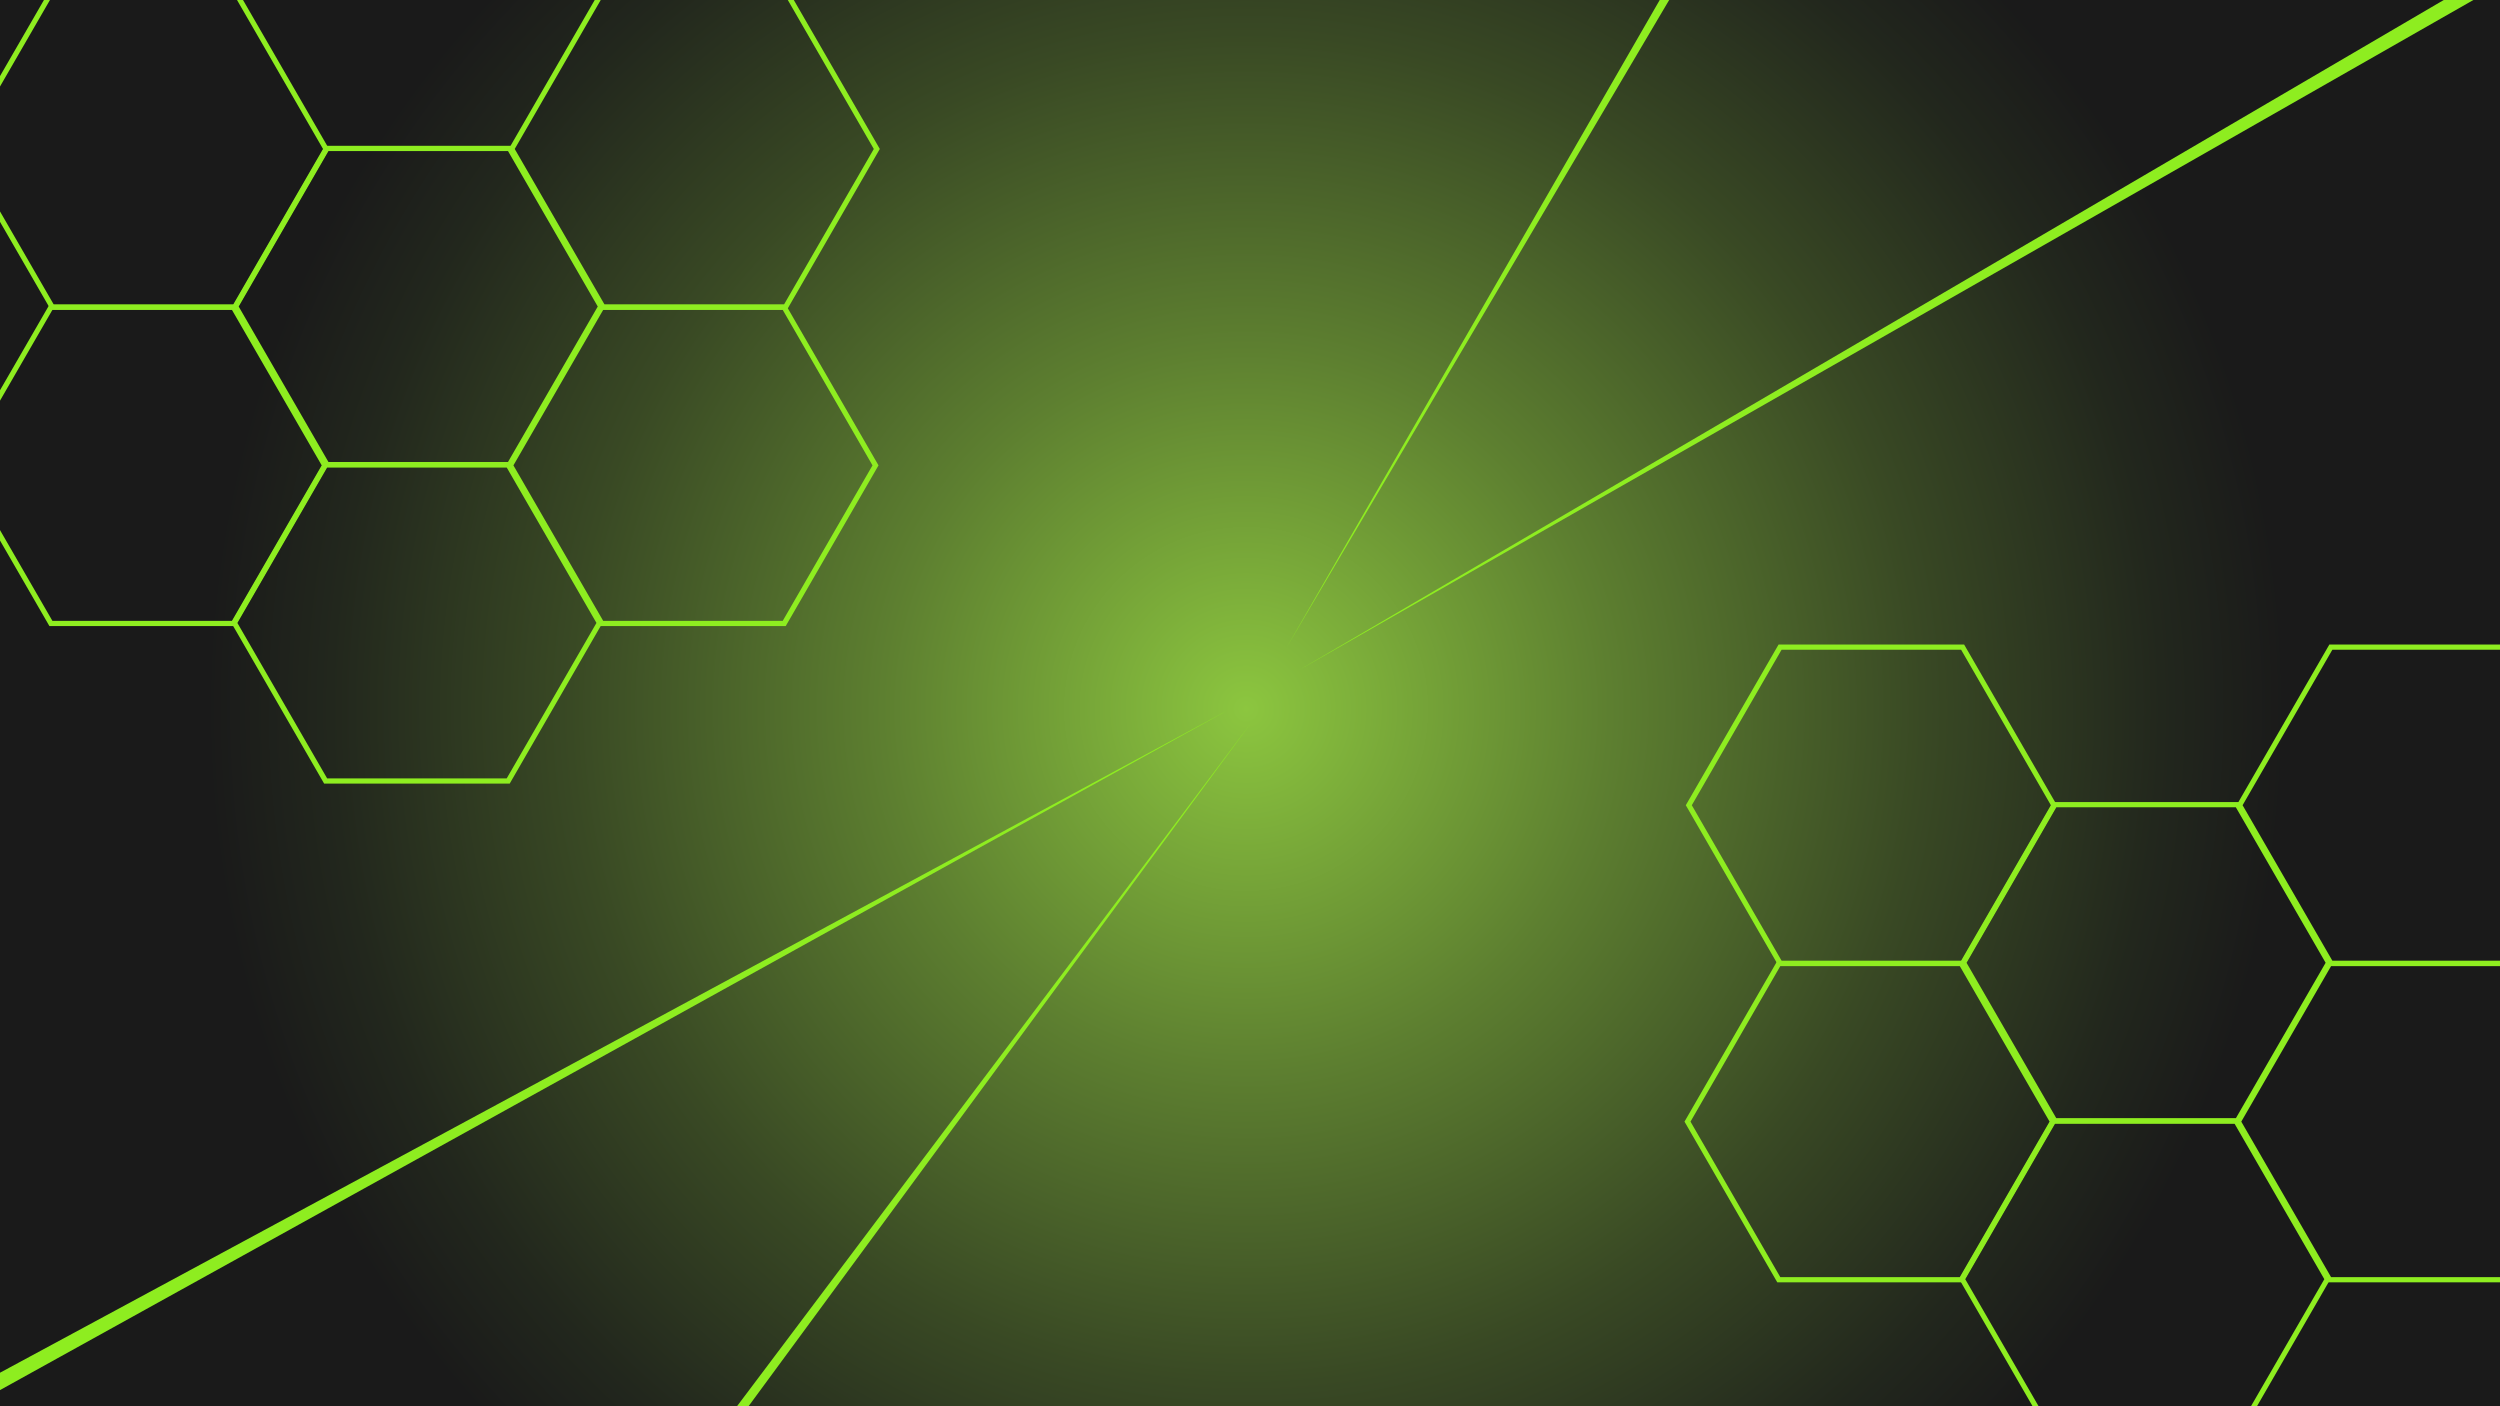 <svg xmlns="http://www.w3.org/2000/svg" xmlns:xlink="http://www.w3.org/1999/xlink" viewBox="0 0 1920 1080"><defs><style>.a,.b{stroke-miterlimit:10;}.a{fill:url(#a);stroke:url(#b);}.b{fill:none;stroke:#8eed20;stroke-width:4px;}.c{fill:#8eed20;}</style><radialGradient id="a" cx="957" cy="544.5" r="798.56" gradientUnits="userSpaceOnUse"><stop offset="0" stop-color="#8cc63f"/><stop offset="0.35" stop-color="#5d7f30"/><stop offset="0.65" stop-color="#394924"/><stop offset="0.88" stop-color="#22271d"/><stop offset="1" stop-color="#1a1a1a"/></radialGradient><radialGradient id="b" cx="957" cy="544.5" r="799.04" gradientUnits="userSpaceOnUse"><stop offset="0" stop-color="#8cc63f"/><stop offset="0.12" stop-color="#88bf3e"/><stop offset="0.28" stop-color="#7bac3a"/><stop offset="0.48" stop-color="#678e33"/><stop offset="0.69" stop-color="#4a632a"/><stop offset="0.93" stop-color="#262c1e"/><stop offset="1" stop-color="#1a1a1a"/></radialGradient></defs><title>free-awesome-greenBG</title><rect class="a" x="-24" y="-15" width="1962" height="1119"/><polygon class="b" points="391.29 114 251.1 114 181 235.41 251.1 356.82 391.29 356.82 461.39 235.41 391.29 114"/><polygon class="b" points="180.29 -7 40.1 -7 -30 114.41 40.1 235.82 180.29 235.82 250.39 114.41 180.29 -7"/><polygon class="b" points="603.29 -7 463.1 -7 393 114.41 463.1 235.82 603.29 235.82 673.39 114.41 603.29 -7"/><polygon class="b" points="390.29 357 250.1 357 180 478.41 250.1 599.82 390.29 599.82 460.39 478.41 390.29 357"/><polygon class="b" points="179.29 236 39.1 236 -31 357.41 39.1 478.82 179.29 478.82 249.39 357.41 179.29 236"/><polygon class="b" points="602.29 236 462.1 236 392 357.41 462.1 478.82 602.29 478.82 672.39 357.41 602.29 236"/><polygon class="b" points="1718.29 618 1578.1 618 1508 739.41 1578.1 860.82 1718.29 860.82 1788.39 739.41 1718.29 618"/><polygon class="b" points="1507.29 497 1367.1 497 1297 618.41 1367.1 739.82 1507.29 739.82 1577.39 618.41 1507.29 497"/><polygon class="b" points="1930.29 497 1790.1 497 1720 618.41 1790.1 739.82 1930.29 739.82 2000.39 618.41 1930.29 497"/><polygon class="b" points="1717.29 861 1577.1 861 1507 982.41 1577.1 1103.82 1717.29 1103.82 1787.39 982.41 1717.29 861"/><polygon class="b" points="1506.29 740 1366.1 740 1296 861.41 1366.1 982.82 1506.29 982.82 1576.39 861.41 1506.29 740"/><polygon class="b" points="1929.29 740 1789.1 740 1719 861.41 1789.1 982.82 1929.29 982.82 1999.39 861.41 1929.29 740"/><polygon class="c" points="1981 -61 997 515 1981 -46.48 1981 -61"/><polygon class="c" points="-48.13 1094.24 944.19 544.75 -48 1080.15 -48.13 1094.24"/><polygon class="c" points="288.5 1469.41 960.5 555.59 282.74 1456.55 288.5 1469.41"/><polygon class="c" points="1554.68 -485.9 988.32 496.9 1561.84 -473.76 1554.68 -485.9"/></svg>